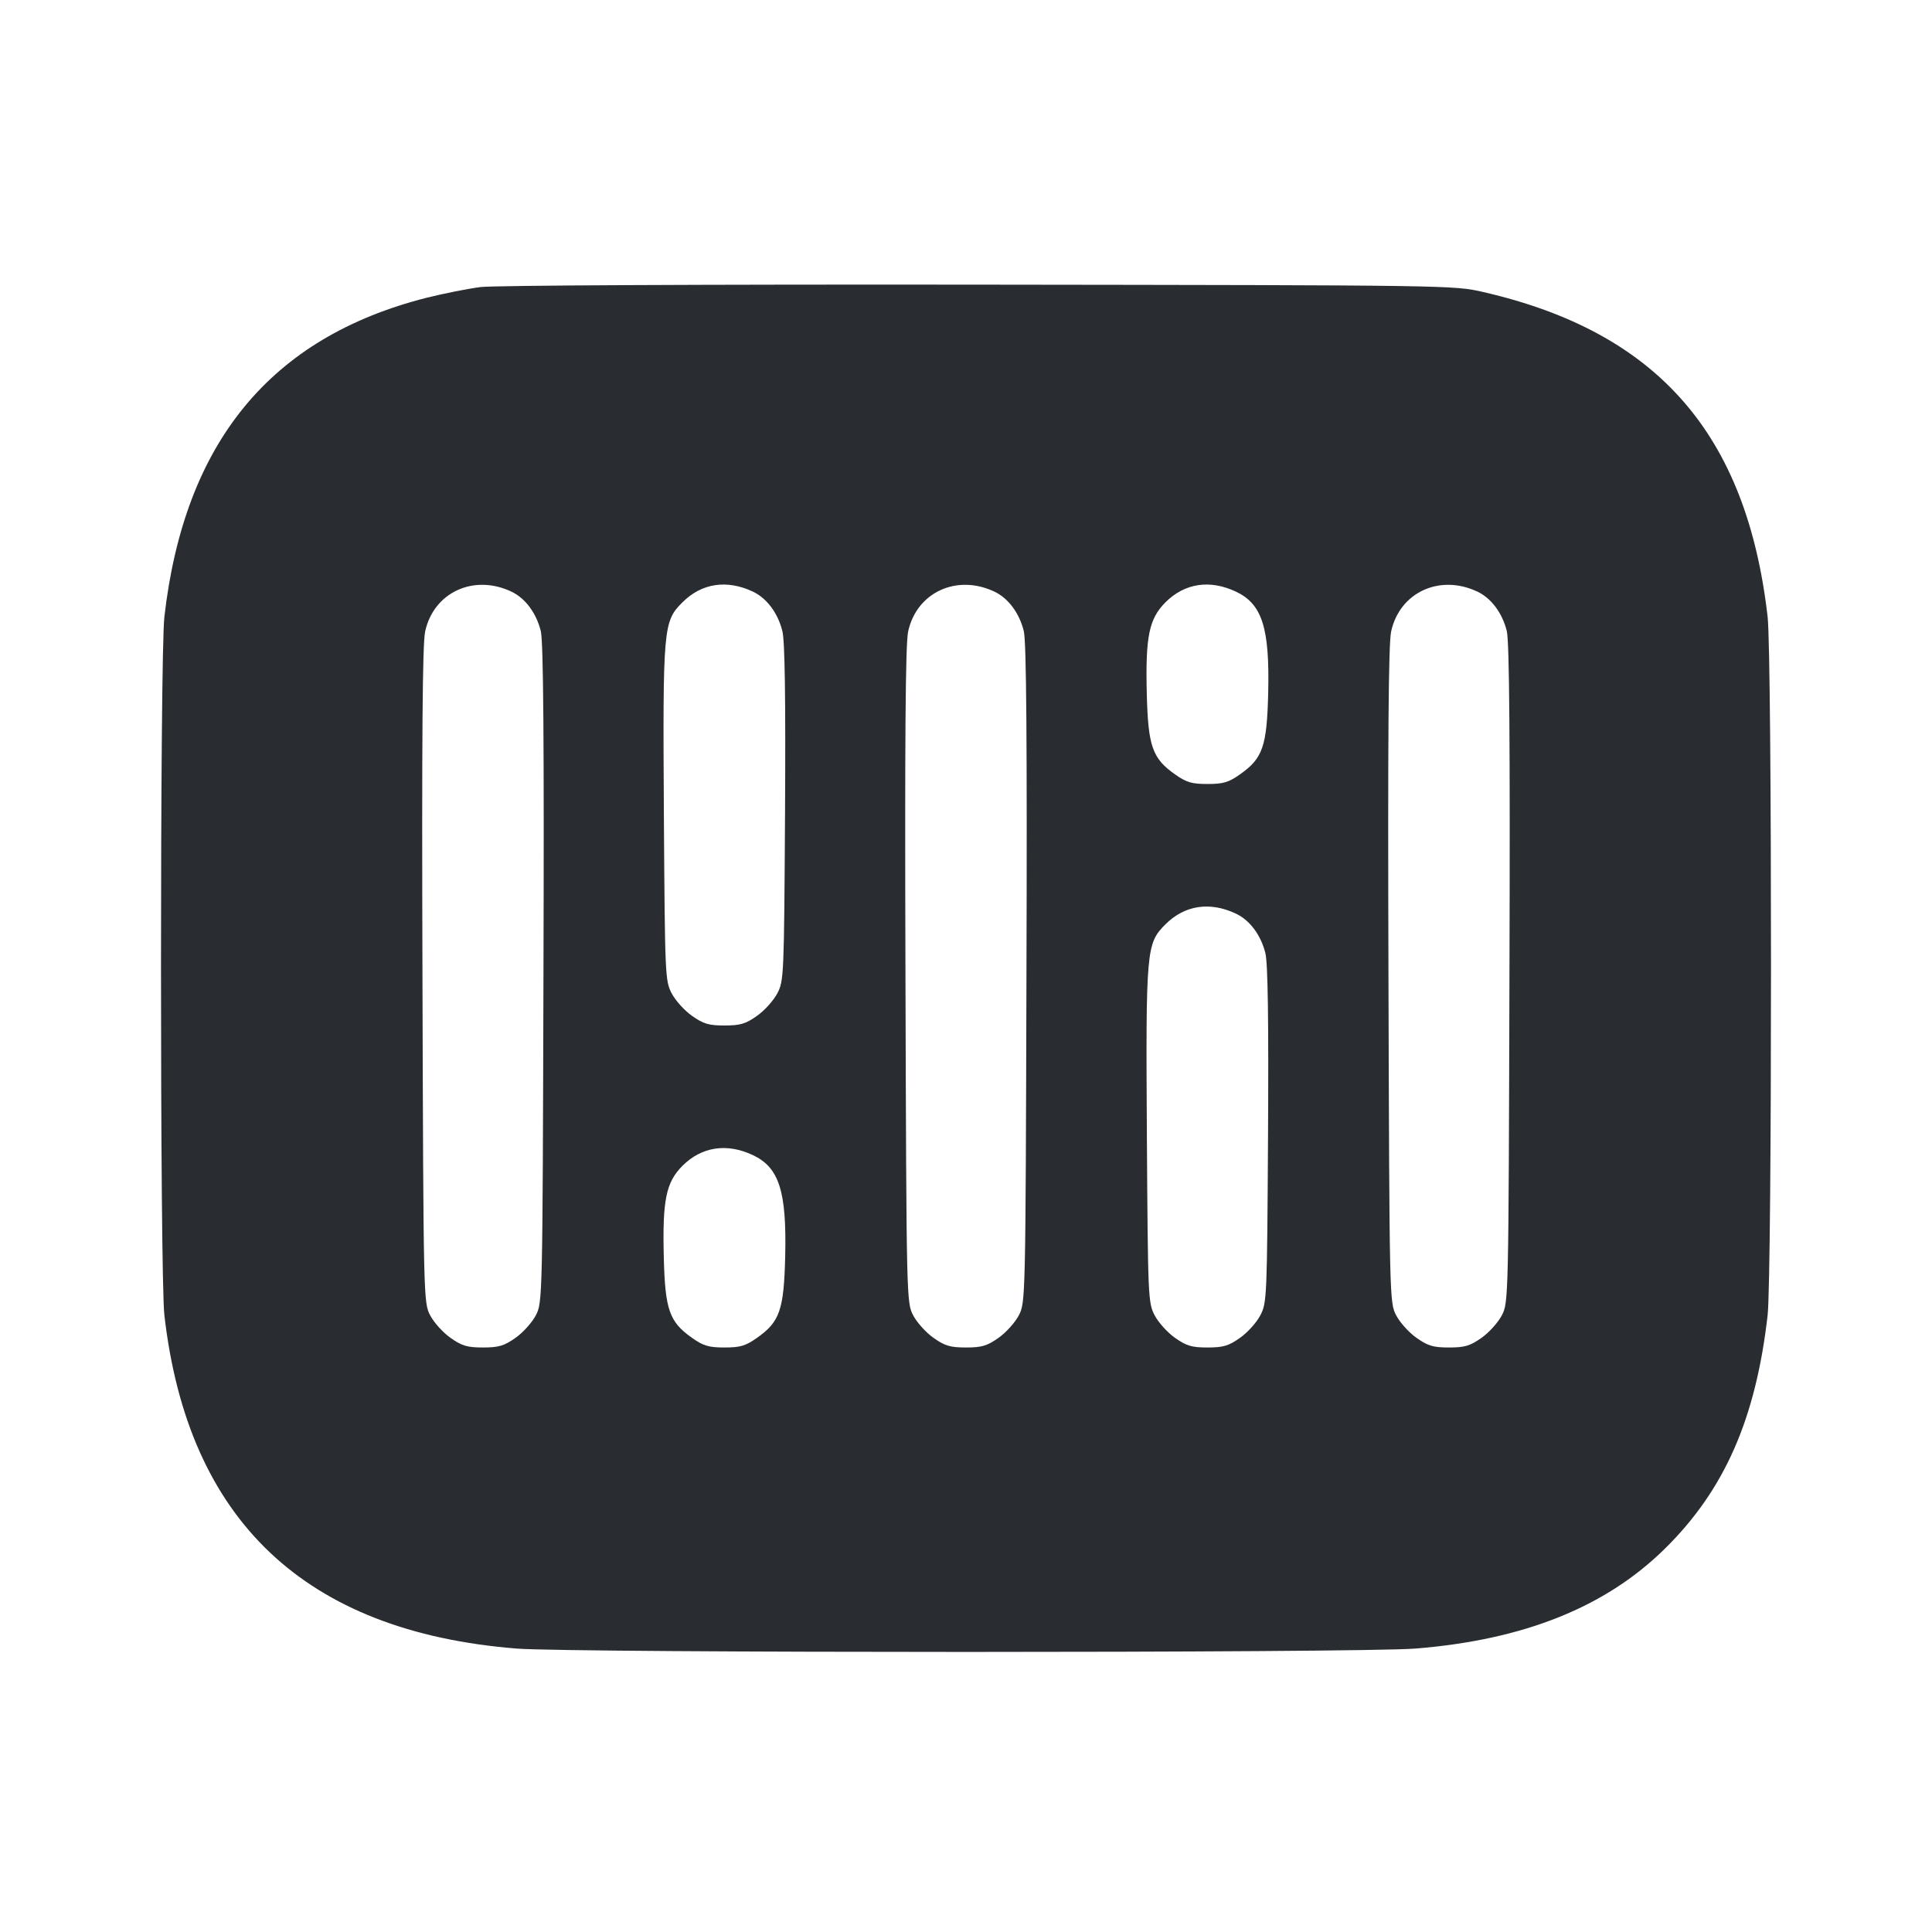 <svg width="24" height="24" viewBox="0 0 24 24" fill="none" xmlns="http://www.w3.org/2000/svg"><path d="M5.968 3.566 C 5.808 3.587,5.507 3.647,5.299 3.699 C 3.361 4.191,2.290 5.494,2.042 7.662 C 1.986 8.146,1.986 15.854,2.042 16.338 C 2.334 18.889,3.790 20.268,6.416 20.479 C 7.112 20.535,16.888 20.535,17.584 20.479 C 18.929 20.371,19.944 19.965,20.680 19.240 C 21.422 18.510,21.811 17.627,21.958 16.338 C 22.014 15.854,22.014 8.146,21.958 7.662 C 21.698 5.393,20.591 4.127,18.431 3.629 C 18.062 3.543,18.035 3.543,12.160 3.536 C 8.716 3.532,6.139 3.545,5.968 3.566 M6.352 7.349 C 6.525 7.430,6.663 7.616,6.718 7.840 C 6.750 7.968,6.760 9.205,6.751 12.100 C 6.740 16.149,6.739 16.181,6.656 16.340 C 6.610 16.428,6.497 16.554,6.404 16.619 C 6.263 16.719,6.196 16.739,6.000 16.739 C 5.804 16.739,5.737 16.719,5.596 16.619 C 5.503 16.554,5.390 16.428,5.344 16.340 C 5.261 16.181,5.260 16.148,5.248 12.120 C 5.239 9.164,5.248 8.002,5.281 7.846 C 5.386 7.359,5.884 7.128,6.352 7.349 M9.352 7.349 C 9.525 7.430,9.663 7.615,9.719 7.840 C 9.750 7.965,9.760 8.661,9.752 10.100 C 9.740 12.120,9.738 12.185,9.656 12.340 C 9.610 12.428,9.497 12.554,9.404 12.619 C 9.263 12.719,9.196 12.739,9.000 12.739 C 8.804 12.739,8.737 12.719,8.596 12.619 C 8.503 12.554,8.390 12.428,8.344 12.340 C 8.262 12.185,8.260 12.119,8.247 10.120 C 8.233 7.788,8.239 7.721,8.478 7.482 C 8.716 7.244,9.029 7.197,9.352 7.349 M12.352 7.349 C 12.525 7.430,12.663 7.616,12.718 7.840 C 12.750 7.968,12.760 9.205,12.751 12.100 C 12.740 16.149,12.739 16.181,12.656 16.340 C 12.610 16.428,12.497 16.554,12.404 16.619 C 12.263 16.719,12.196 16.739,12.000 16.739 C 11.804 16.739,11.737 16.719,11.596 16.619 C 11.503 16.554,11.390 16.428,11.344 16.340 C 11.261 16.181,11.260 16.148,11.248 12.120 C 11.239 9.164,11.248 8.002,11.281 7.846 C 11.386 7.359,11.884 7.128,12.352 7.349 M15.352 7.349 C 15.679 7.503,15.773 7.798,15.754 8.606 C 15.738 9.272,15.687 9.420,15.404 9.619 C 15.263 9.719,15.196 9.739,15.000 9.739 C 14.804 9.739,14.737 9.719,14.596 9.619 C 14.315 9.421,14.262 9.271,14.246 8.620 C 14.228 7.909,14.273 7.687,14.478 7.482 C 14.716 7.244,15.029 7.197,15.352 7.349 M18.352 7.349 C 18.525 7.430,18.663 7.616,18.718 7.840 C 18.750 7.968,18.760 9.205,18.751 12.100 C 18.740 16.149,18.739 16.181,18.656 16.340 C 18.610 16.428,18.497 16.554,18.404 16.619 C 18.263 16.719,18.196 16.739,18.000 16.739 C 17.804 16.739,17.737 16.719,17.596 16.619 C 17.503 16.554,17.390 16.428,17.344 16.340 C 17.261 16.181,17.260 16.148,17.248 12.120 C 17.239 9.164,17.248 8.002,17.281 7.846 C 17.386 7.359,17.884 7.128,18.352 7.349 M15.352 11.349 C 15.525 11.430,15.663 11.615,15.719 11.840 C 15.750 11.965,15.760 12.661,15.752 14.100 C 15.740 16.120,15.738 16.185,15.656 16.340 C 15.610 16.428,15.497 16.554,15.404 16.619 C 15.263 16.719,15.196 16.739,15.000 16.739 C 14.804 16.739,14.737 16.719,14.596 16.619 C 14.503 16.554,14.390 16.428,14.344 16.340 C 14.262 16.185,14.260 16.119,14.247 14.120 C 14.233 11.788,14.239 11.721,14.478 11.482 C 14.716 11.244,15.029 11.197,15.352 11.349 M9.352 14.349 C 9.679 14.503,9.773 14.798,9.754 15.606 C 9.738 16.272,9.687 16.420,9.404 16.619 C 9.263 16.719,9.196 16.739,9.000 16.739 C 8.804 16.739,8.737 16.719,8.596 16.619 C 8.315 16.421,8.262 16.271,8.246 15.620 C 8.228 14.909,8.273 14.687,8.478 14.482 C 8.716 14.244,9.029 14.197,9.352 14.349 " fill="#292D32" stroke="none" fill-rule="evenodd"></path></svg>